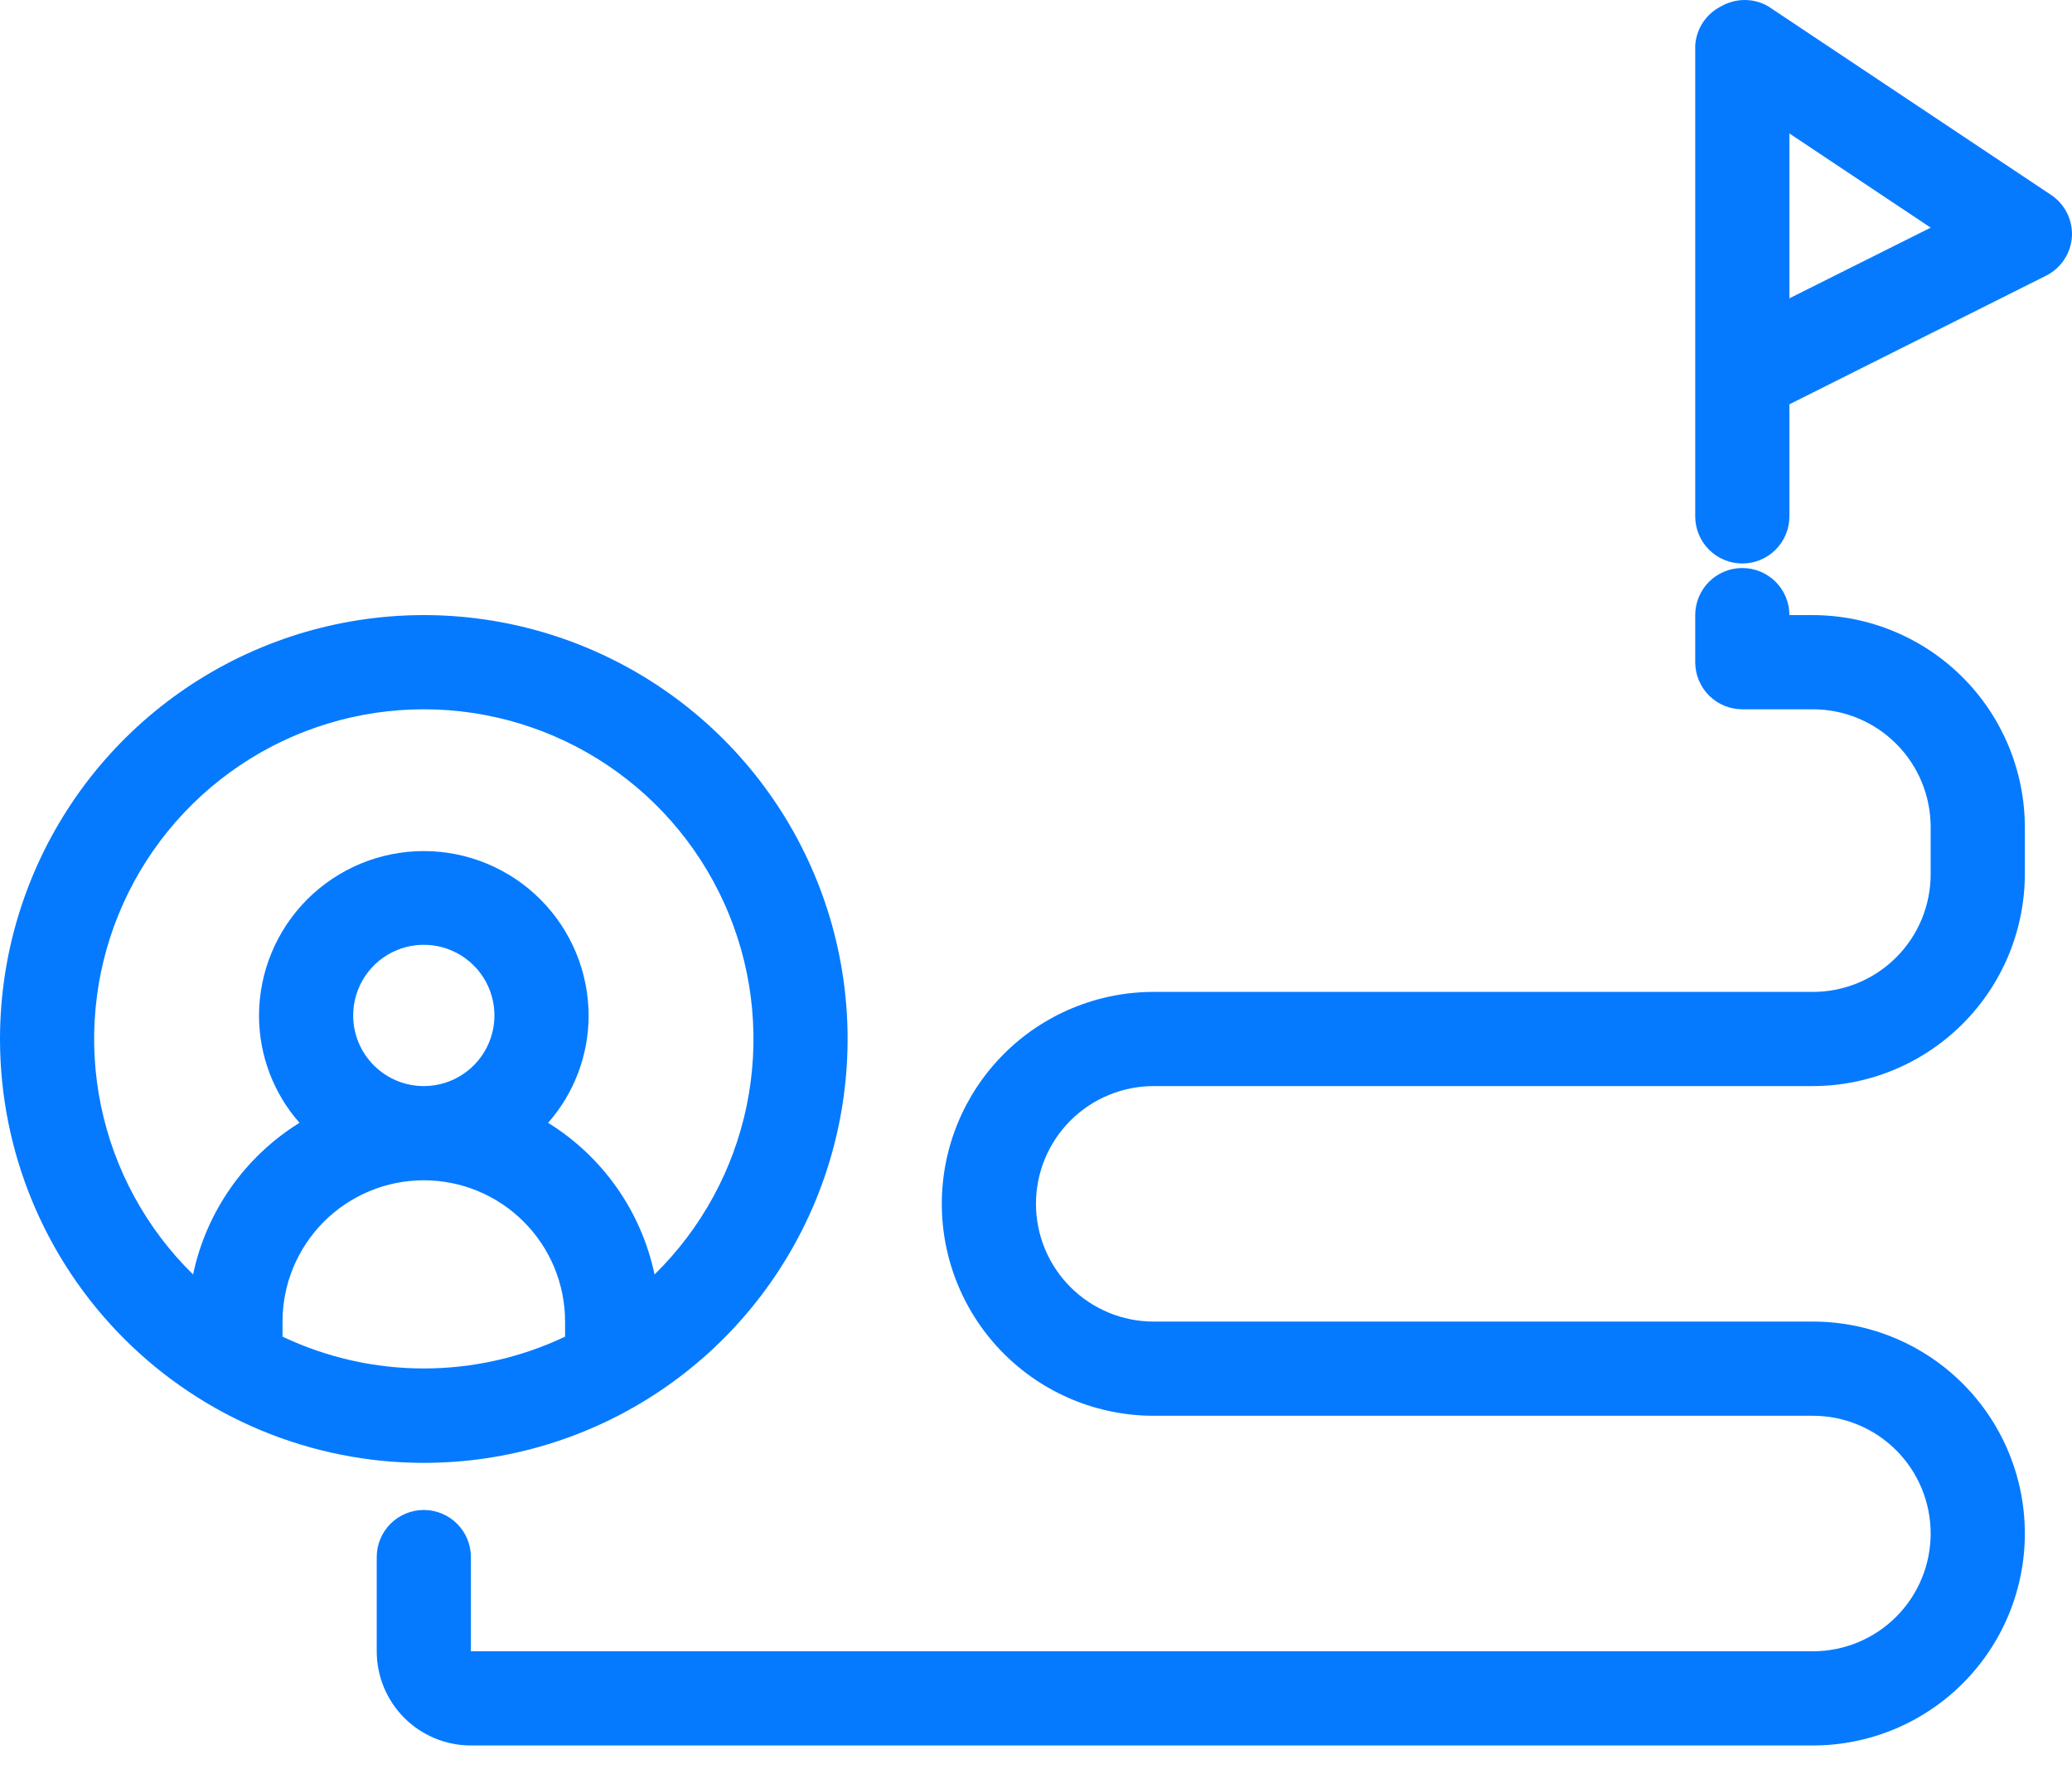 <svg width="82" height="70" viewBox="0 0 82 70" fill="none" xmlns="http://www.w3.org/2000/svg">
<path d="M45.658 56.019H71.748C72.983 56.019 74.168 56.51 75.042 57.383C75.916 58.257 76.406 59.442 76.406 60.678C76.406 61.913 75.916 63.098 75.042 63.972C74.168 64.846 72.983 65.337 71.748 65.337H18.636V61.61C18.636 61.115 18.439 60.641 18.09 60.292C17.741 59.942 17.267 59.746 16.772 59.746C16.278 59.746 15.804 59.942 15.454 60.292C15.105 60.641 14.909 61.115 14.909 61.61V65.337C14.909 66.325 15.301 67.273 16 67.972C16.699 68.671 17.647 69.064 18.636 69.064H71.748C73.972 69.064 76.105 68.18 77.677 66.608C79.25 65.035 80.134 62.902 80.134 60.678C80.134 58.454 79.25 56.321 77.677 54.748C76.105 53.175 73.972 52.292 71.748 52.292H45.658C44.422 52.292 43.237 51.801 42.363 50.927C41.489 50.053 40.999 48.868 40.999 47.633C40.999 46.397 41.489 45.212 42.363 44.338C43.237 43.465 44.422 42.974 45.658 42.974H71.748C73.97 42.969 76.1 42.084 77.672 40.512C79.244 38.941 80.129 36.81 80.134 34.588V32.724C80.129 30.502 79.244 28.372 77.672 26.8C76.1 25.228 73.97 24.343 71.748 24.338H70.816C70.816 23.844 70.619 23.37 70.27 23.02C69.921 22.671 69.446 22.475 68.952 22.475C68.458 22.475 67.984 22.671 67.635 23.02C67.285 23.37 67.089 23.844 67.089 24.338V26.202C67.089 26.696 67.285 27.17 67.635 27.52C67.984 27.869 68.458 28.065 68.952 28.065H71.748C72.359 28.065 72.965 28.186 73.53 28.42C74.096 28.654 74.609 28.997 75.042 29.43C75.475 29.863 75.818 30.376 76.052 30.941C76.286 31.507 76.406 32.112 76.406 32.724V34.588C76.406 35.2 76.286 35.806 76.052 36.371C75.818 36.936 75.475 37.45 75.042 37.882C74.609 38.315 74.096 38.658 73.53 38.892C72.965 39.126 72.359 39.247 71.748 39.247H45.658C43.434 39.247 41.3 40.13 39.728 41.703C38.155 43.276 37.272 45.409 37.272 47.633C37.272 49.857 38.155 51.99 39.728 53.563C41.3 55.135 43.434 56.019 45.658 56.019Z" fill="#057AFF"/>
<path d="M68.952 22.296C69.447 22.296 69.921 22.099 70.27 21.75C70.62 21.4 70.816 20.926 70.816 20.432V15.997L80.972 10.909C81.263 10.764 81.511 10.544 81.691 10.273C81.871 10.001 81.977 9.687 81.997 9.363C82.015 9.037 81.947 8.712 81.8 8.421C81.653 8.13 81.431 7.883 81.159 7.704L69.977 0.25C69.694 0.086 69.373 0 69.046 0C68.719 0 68.397 0.086 68.114 0.25C67.823 0.396 67.575 0.615 67.395 0.886C67.215 1.158 67.11 1.472 67.089 1.796V20.432C67.089 20.926 67.285 21.4 67.635 21.75C67.984 22.099 68.458 22.296 68.952 22.296ZM70.816 5.281L76.407 9.008L70.816 11.804V5.281Z" fill="#057AFF"/>
<path d="M16.772 57.882C20.089 57.882 23.332 56.899 26.09 55.056C28.848 53.213 30.998 50.593 32.267 47.529C33.537 44.464 33.869 41.092 33.222 37.838C32.575 34.585 30.977 31.596 28.632 29.251C26.286 26.905 23.298 25.308 20.044 24.66C16.791 24.013 13.418 24.345 10.354 25.615C7.289 26.884 4.67 29.034 2.827 31.792C0.984 34.55 0 37.793 0 41.11C0 45.559 1.767 49.825 4.912 52.97C8.058 56.115 12.324 57.882 16.772 57.882ZM11.181 52.888V52.292C11.181 50.809 11.77 49.387 12.819 48.339C13.867 47.29 15.289 46.701 16.772 46.701C18.255 46.701 19.677 47.29 20.725 48.339C21.774 49.387 22.363 50.809 22.363 52.292V52.888C20.616 53.717 18.706 54.147 16.772 54.147C14.838 54.147 12.929 53.717 11.181 52.888ZM13.977 40.178C13.977 39.626 14.141 39.085 14.448 38.626C14.755 38.166 15.192 37.807 15.702 37.596C16.213 37.384 16.775 37.329 17.317 37.437C17.86 37.545 18.358 37.811 18.749 38.202C19.14 38.593 19.406 39.091 19.514 39.633C19.622 40.175 19.566 40.737 19.355 41.248C19.143 41.759 18.785 42.196 18.325 42.503C17.865 42.81 17.325 42.974 16.772 42.974C16.031 42.974 15.32 42.679 14.796 42.155C14.271 41.631 13.977 40.92 13.977 40.178ZM16.772 28.065C19.364 28.065 21.897 28.836 24.048 30.282C26.199 31.727 27.871 33.78 28.851 36.179C29.831 38.578 30.073 41.215 29.549 43.753C29.024 46.29 27.755 48.614 25.904 50.428C25.644 49.195 25.137 48.028 24.413 46.996C23.689 45.965 22.763 45.091 21.692 44.427C22.721 43.258 23.291 41.755 23.295 40.197C23.295 38.467 22.607 36.808 21.384 35.585C20.161 34.362 18.502 33.675 16.772 33.675C15.042 33.675 13.383 34.362 12.16 35.585C10.937 36.808 10.25 38.467 10.25 40.197C10.254 41.755 10.823 43.258 11.852 44.427C10.781 45.091 9.855 45.965 9.132 46.996C8.408 48.028 7.9 49.195 7.641 50.428C5.79 48.614 4.521 46.29 3.996 43.753C3.471 41.215 3.714 38.578 4.693 36.179C5.673 33.78 7.345 31.727 9.496 30.282C11.648 28.836 14.181 28.065 16.772 28.065Z" fill="#057AFF"/>
</svg>
